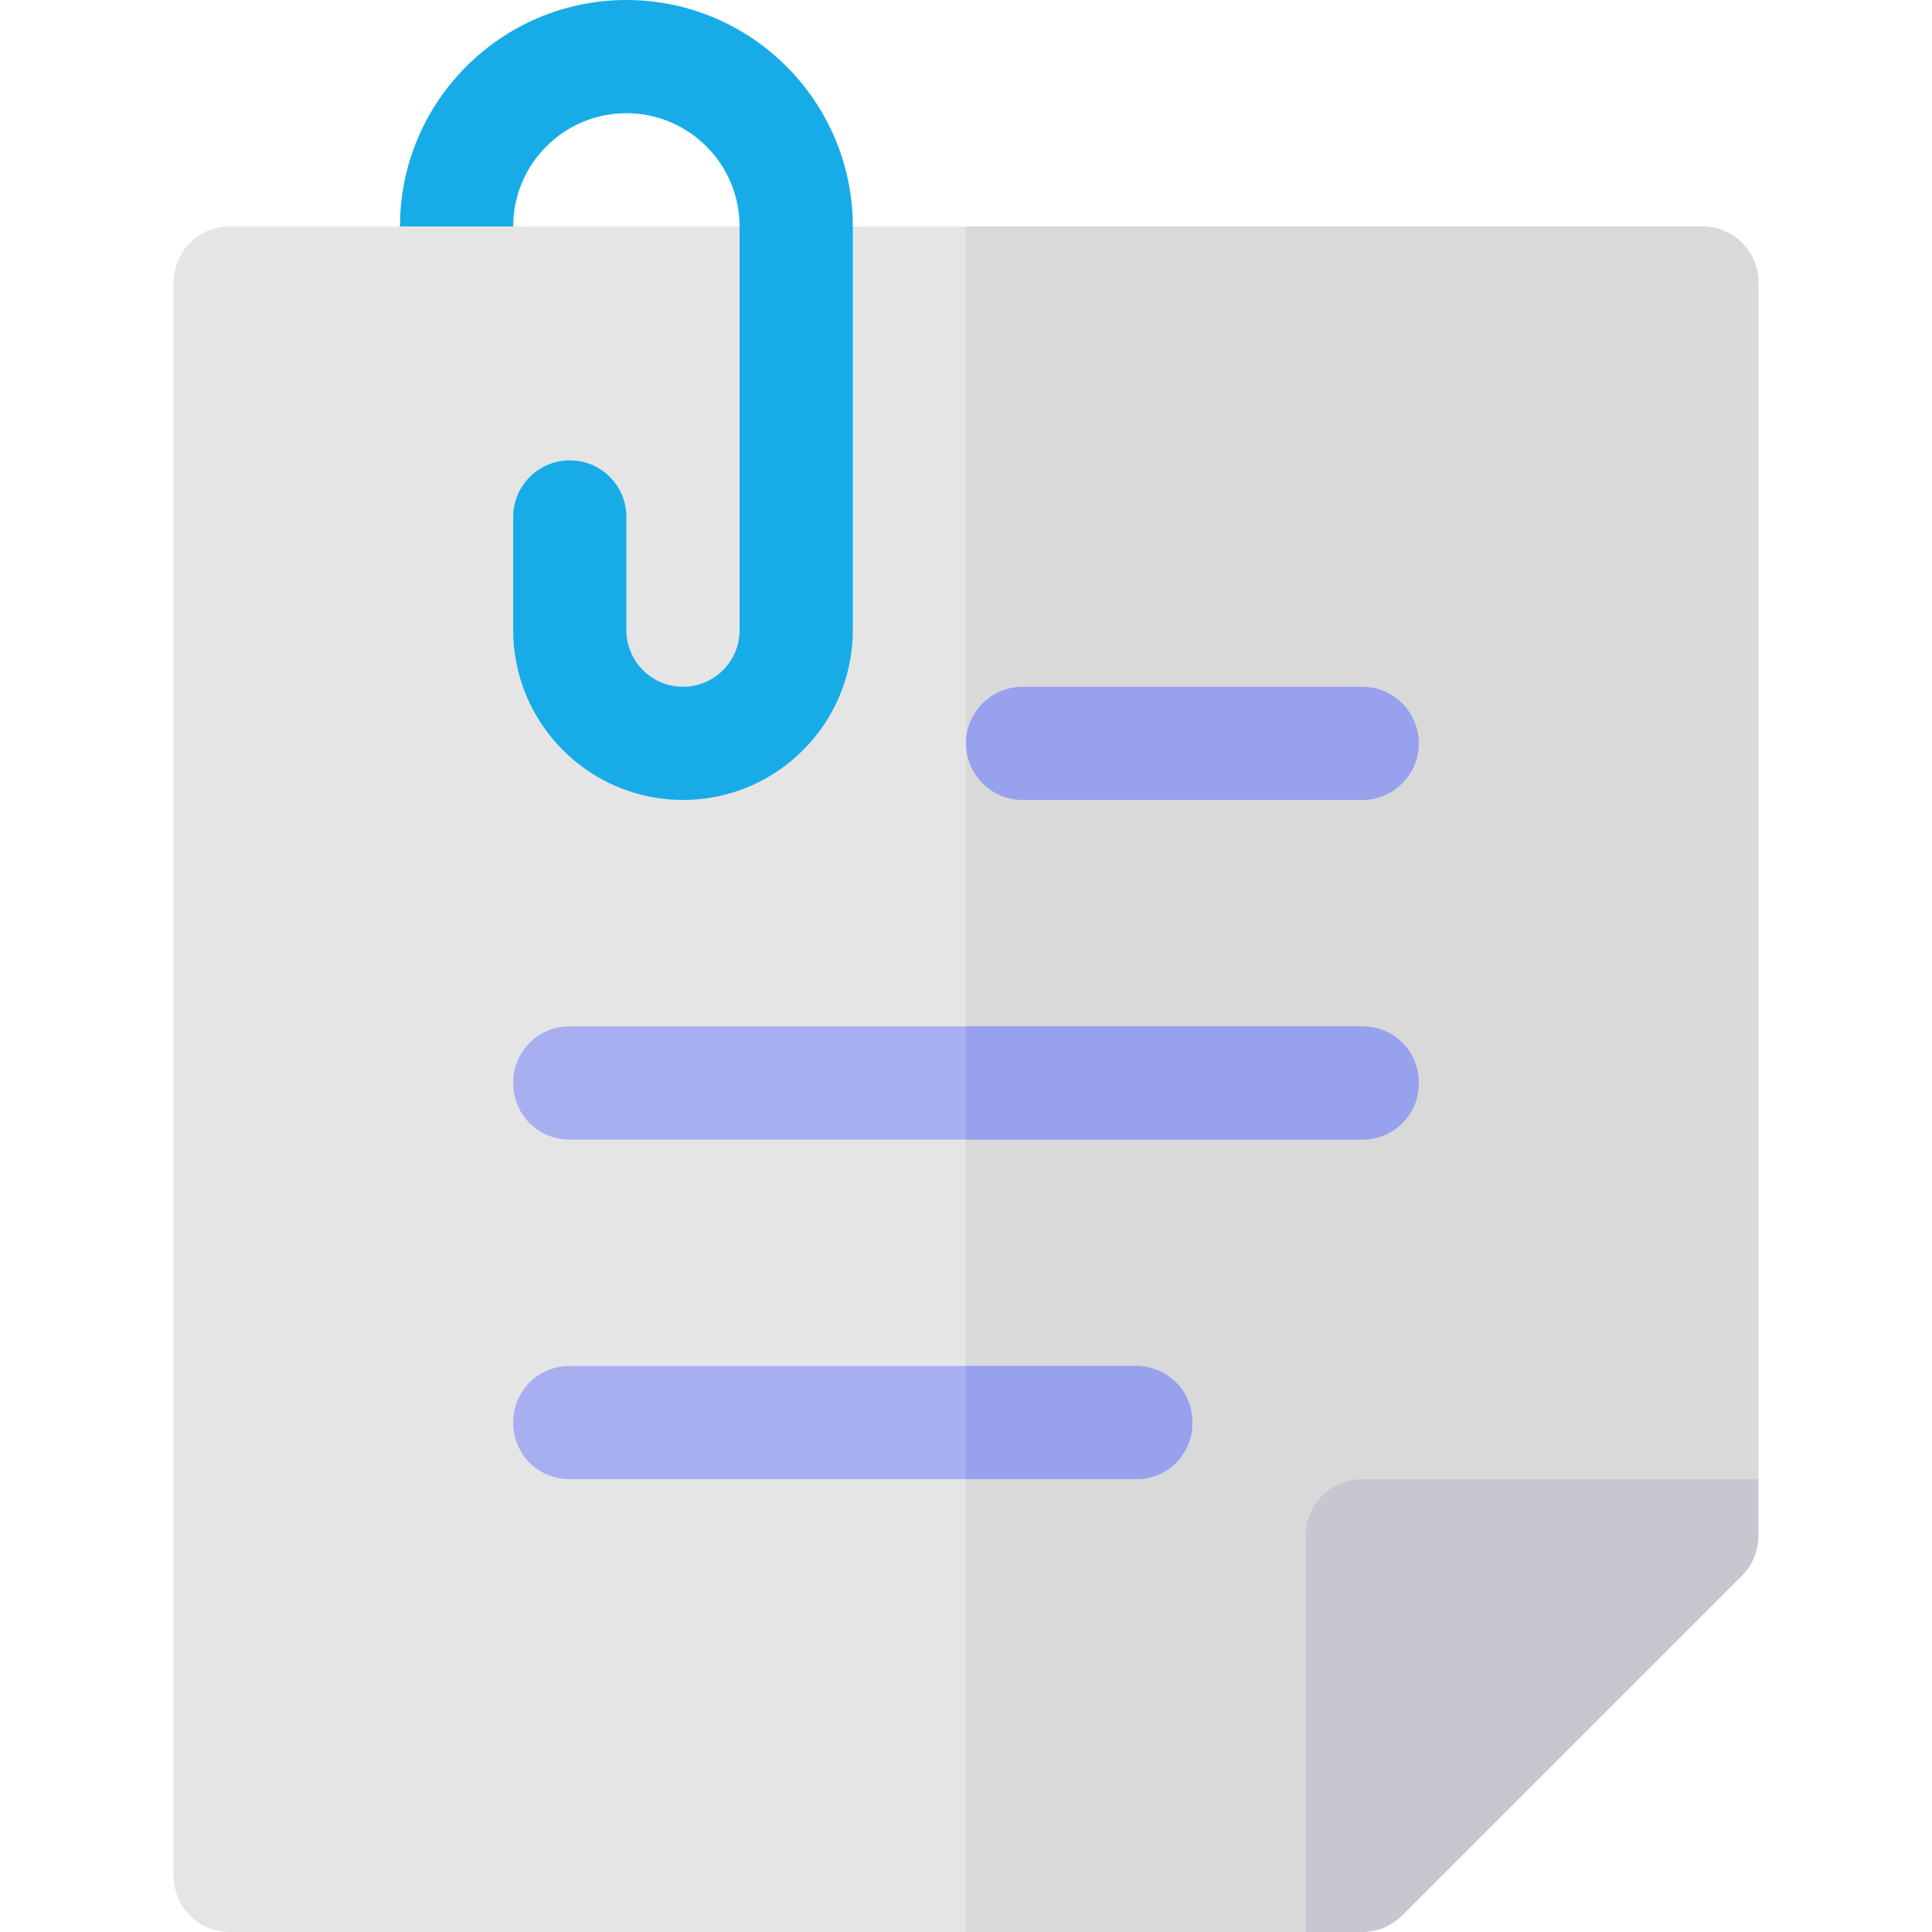 <?xml version="1.0" encoding="iso-8859-1"?>
<!-- Generator: Adobe Illustrator 19.0.0, SVG Export Plug-In . SVG Version: 6.00 Build 0)  -->
<svg version="1.1" id="Capa_1" xmlns="http://www.w3.org/2000/svg" xmlns:xlink="http://www.w3.org/1999/xlink" x="0px" y="0px"
	 viewBox="0 0 512 512" style="enable-background:new 0 0 512 512;" xml:space="preserve">
<path style="fill:#E5E5E5;" d="M466,75v317L346,512H61c-8.401,0-15-6.599-15-15V75c0-8.401,6.599-15,15-15h390
	C459.401,60,466,66.599,466,75z"/>
<path style="fill:#D9D9D9;" d="M466,75v317L346,512h-90V60h195C459.401,60,466,66.599,466,75z"/>
<path style="fill:#C8C6CE;" d="M361,512c4.136,0,7.892-1.666,10.649-4.424l89.927-89.927c2.725-2.71,4.409-6.46,4.424-10.605V407
	v-15H361c-8.284,0-15,6.716-15,15v105h14.883C360.927,512,360.956,512,361,512z"/>
<g>
	<path style="fill:#A8AFF1;" d="M316,377c0,8.401-6.599,15-15,15H151c-8.401,0-15-6.599-15-15s6.599-15,15-15h150
		C309.401,362,316,368.599,316,377z"/>
	<path style="fill:#A8AFF1;" d="M376,287c0,8.401-6.599,15-15,15H151c-8.401,0-15-6.599-15-15s6.599-15,15-15h210
		C369.401,272,376,278.599,376,287z"/>
</g>
<path style="fill:#97A1ED;" d="M361,212h-90c-8.291,0-15-6.709-15-15s6.709-15,15-15h90c8.291,0,15,6.709,15,15S369.291,212,361,212
	z"/>
<path style="fill:#17ACE8;" d="M166,0c-33.091,0-60,26.909-60,60h30c0-16.538,13.462-30,30-30s30,13.462,30,30v107
	c0,8.276-6.724,15-15,15s-15-6.724-15-15v-30c0-8.291-6.709-15-15-15s-15,6.709-15,15v30c0,24.814,20.186,45,45,45s45-20.186,45-45
	V60C226,26.909,199.091,0,166,0z"/>
<g>
	<path style="fill:#97A1ED;" d="M316,377c0,8.401-6.599,15-15,15h-45v-30h45C309.401,362,316,368.599,316,377z"/>
	<path style="fill:#97A1ED;" d="M376,287c0,8.401-6.599,15-15,15H256v-30h105C369.401,272,376,278.599,376,287z"/>
</g>
<g>
</g>
<g>
</g>
<g>
</g>
<g>
</g>
<g>
</g>
<g>
</g>
<g>
</g>
<g>
</g>
<g>
</g>
<g>
</g>
<g>
</g>
<g>
</g>
<g>
</g>
<g>
</g>
<g>
</g>
</svg>

